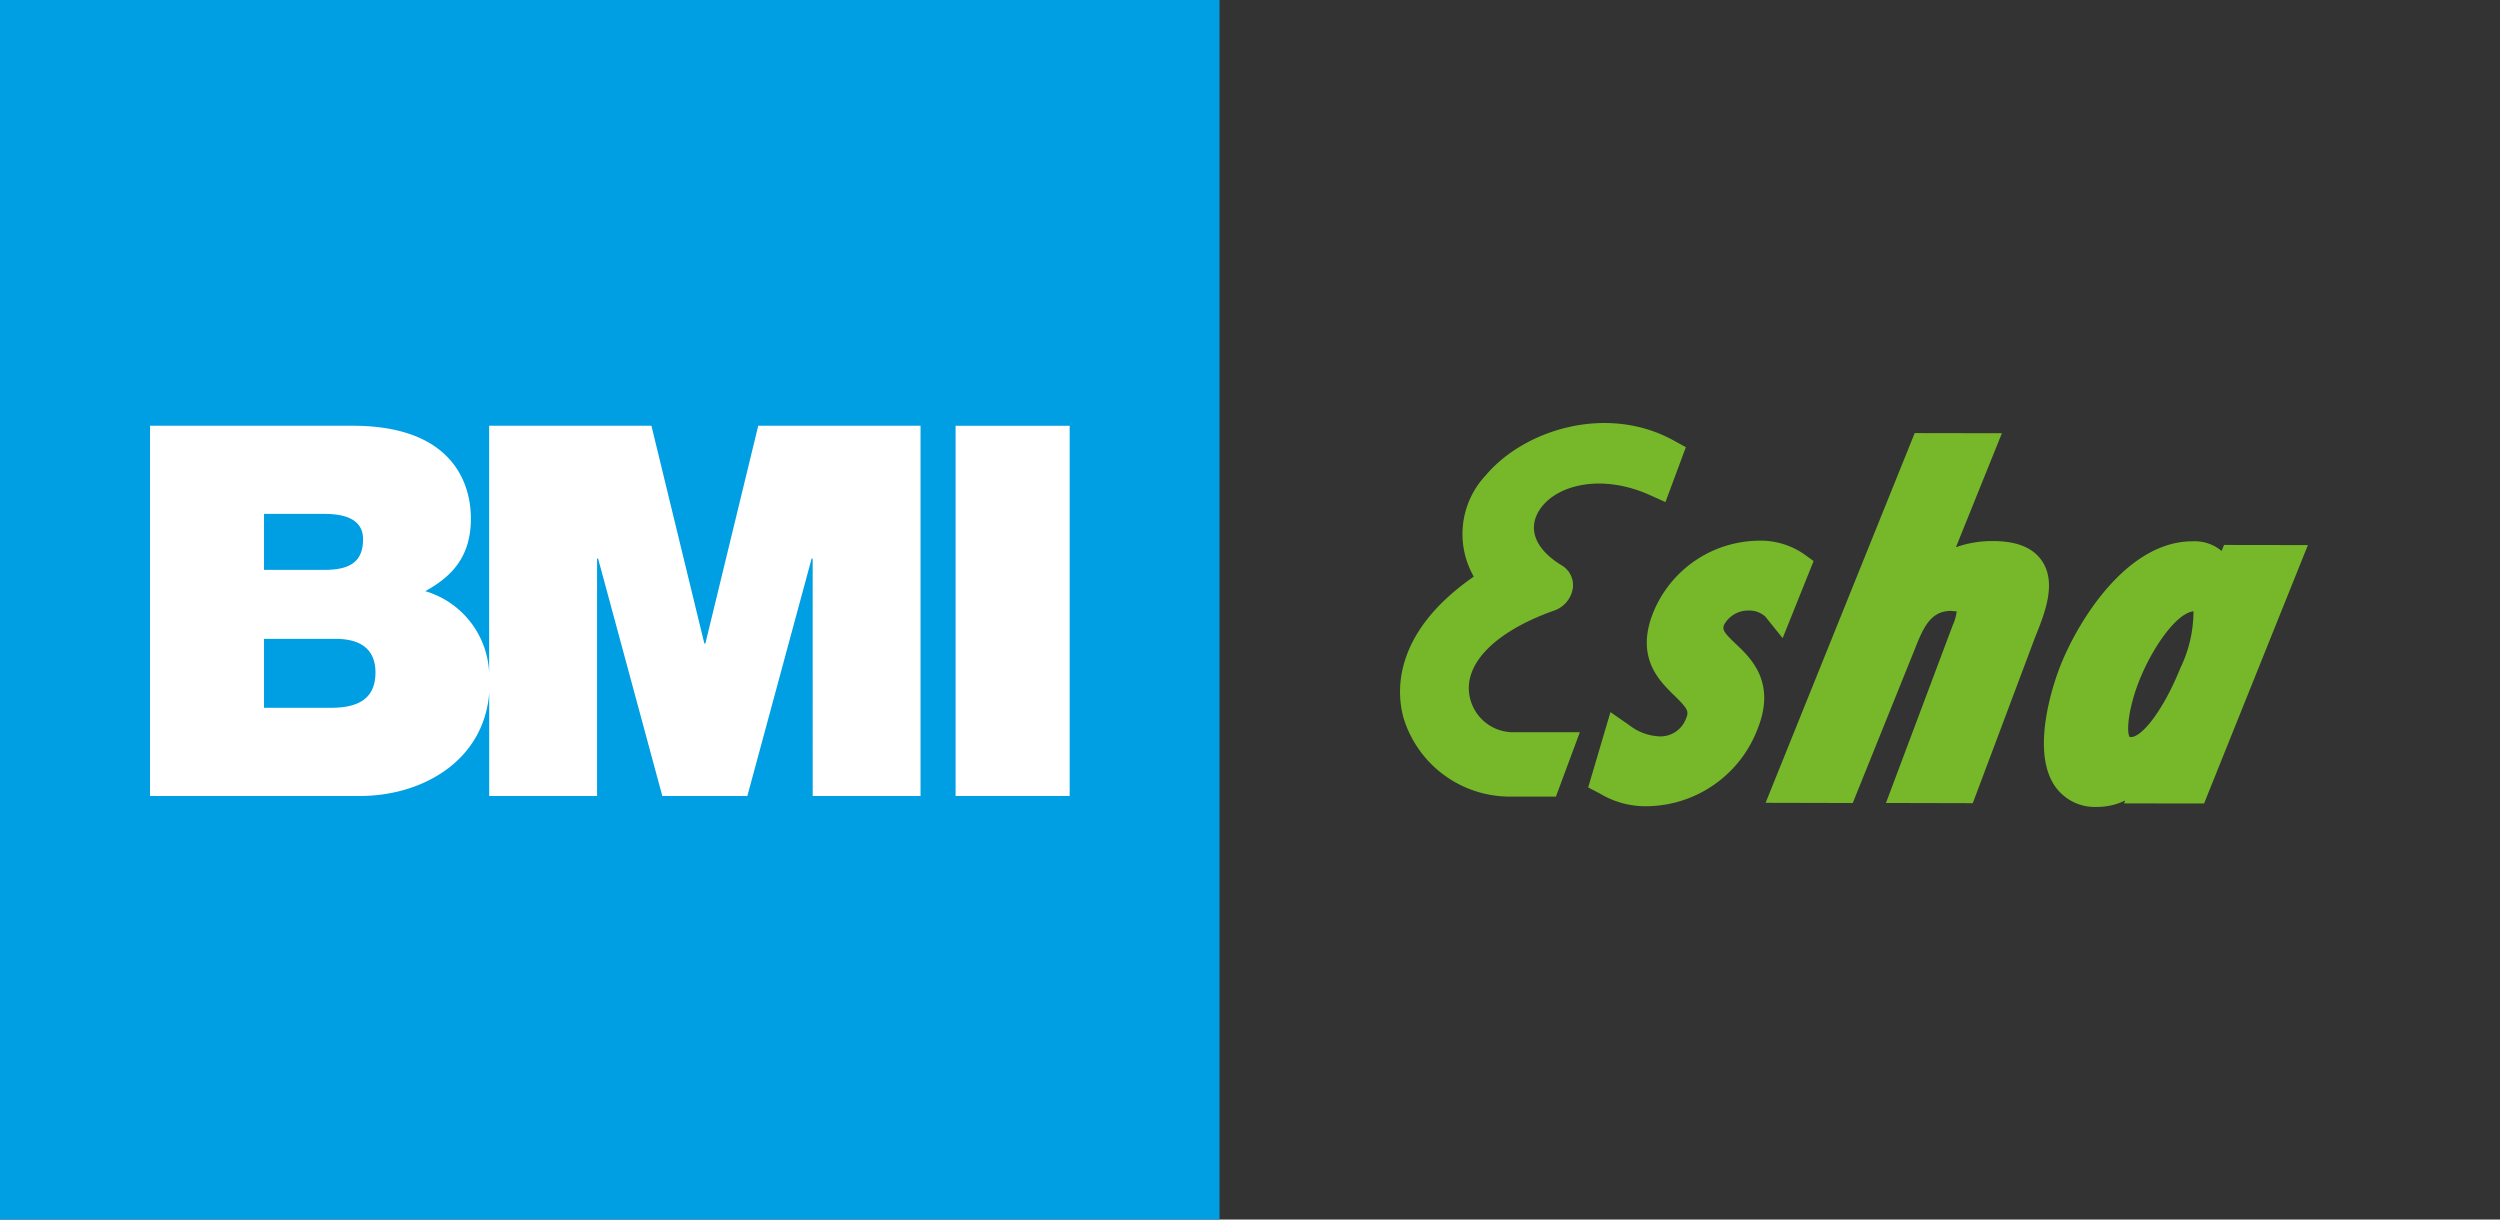 <svg xmlns="http://www.w3.org/2000/svg" viewBox="0 0 205 100">
  <rect x="0" y="0" width="205" height="100" fill="#333333" stroke="none"/>
  <g id="Esha" fill="#76b82a">
    <path d="M167.445,46.002c-.742-1.099-2.068-1.635-4.052-1.636a8.941,8.941,0,0,0-3.007.506l3.77-9.347-7.15-.012L144.778,65.831l7.147.017L157.061,53.109c.695-1.765,1.312-3.016,2.928-3.016.226.032.376.023.459.043a3.666,3.666,0,0,1-.316,1.113l-5.483,14.595,7.119.017,5.099-13.575C167.669,50.294,168.669,47.816,167.445,46.002Z"></path>
    <path d="M147.875,45.399a6.306,6.306,0,0,0-3.786-1.06,9.442,9.442,0,0,0-8.522,5.884c-1.477,3.68.464,5.577,1.749,6.831,1.108,1.082,1.168,1.294.959,1.814a2.241,2.241,0,0,1-2.173,1.516h-.005a4.345,4.345,0,0,1-2.537-.949l-1.503-1.041-1.826,6.176.964.503a7.244,7.244,0,0,0,3.815,1.038h.025a9.829,9.829,0,0,0,9.082-6.325c1.544-3.837-.534-5.805-1.775-6.981-1.049-.994-1.113-1.181-.961-1.585a2.252,2.252,0,0,1,2.065-1.156,1.937,1.937,0,0,1,1.316.503l1.416,1.762,2.537-6.324Z"></path>
    <path d="M182.372,44.686l-.2.496a3.42,3.42,0,0,0-2.385-.795h-.008c-5.31,0-9.292,6.378-10.807,10.149-.274.681-2.613,6.743-.488,9.899a3.984,3.984,0,0,0,3.495,1.732h.007a5.234,5.234,0,0,0,2.289-.531l-.103.243,6.562.006,8.515-21.189Zm-7.737,15.747c-.284-.395-.115-2.386.807-4.681,1.06-2.634,3.01-5.469,4.424-5.625a10.684,10.684,0,0,1-1.072,4.644c-1.43,3.548-3.177,5.666-4.041,5.666h-.006c-.053,0-.088-.005-.103-.005Z"></path>
    <path d="M137.242,36.12c-5.486-3.023-12.267-.875-15.405,2.851a7.028,7.028,0,0,0-.987,8.31c-6.795,4.715-6.311,9.646-5.752,11.616a9.115,9.115,0,0,0,8.692,6.424h3.795l1.962-5.278-5.683-.005a3.646,3.646,0,0,1-3.369-3.006c-.46-2.628,2.099-5.22,6.847-6.933a2.316,2.316,0,0,0,1.635-1.907,1.886,1.886,0,0,0-.872-1.805c-2.065-1.24-2.801-2.81-2.018-4.309,1.139-2.186,4.978-3.373,9.192-1.487l1.288.578,1.673-4.5Z"></path>
  </g>
  <g id="BMI_Block">
    <rect width="100" height="100" fill="#009fe3"></rect>
    <g fill="white">
      <path d="M62.176,34.911,57.84,52.77h-.084L53.417,34.911H40.11v20.28a7.315,7.315,0,0,0-5.239-6.716c2.255-1.235,3.742-2.891,3.742-5.953,0-3.1-1.7-7.611-9.693-7.611H12.3V65.27H29.515c5.121,0,10.16-2.878,10.6-8.443V65.27h8.844V45.8h.084L54.31,65.27h6.973L66.555,45.8h.085V65.27h8.844V34.911ZM21.65,42.139h4.933c1.913,0,3.188.554,3.188,2.084,0,1.956-1.233,2.507-3.188,2.507H21.65Zm5.485,15.9H21.65V52.386h5.867c2.211,0,3.272.978,3.272,2.763,0,2.339-1.7,2.891-3.655,2.891"></path>
      <rect x="78.358" y="34.914" width="9.354" height="30.356"></rect>
    </g>
  </g>
</svg>
